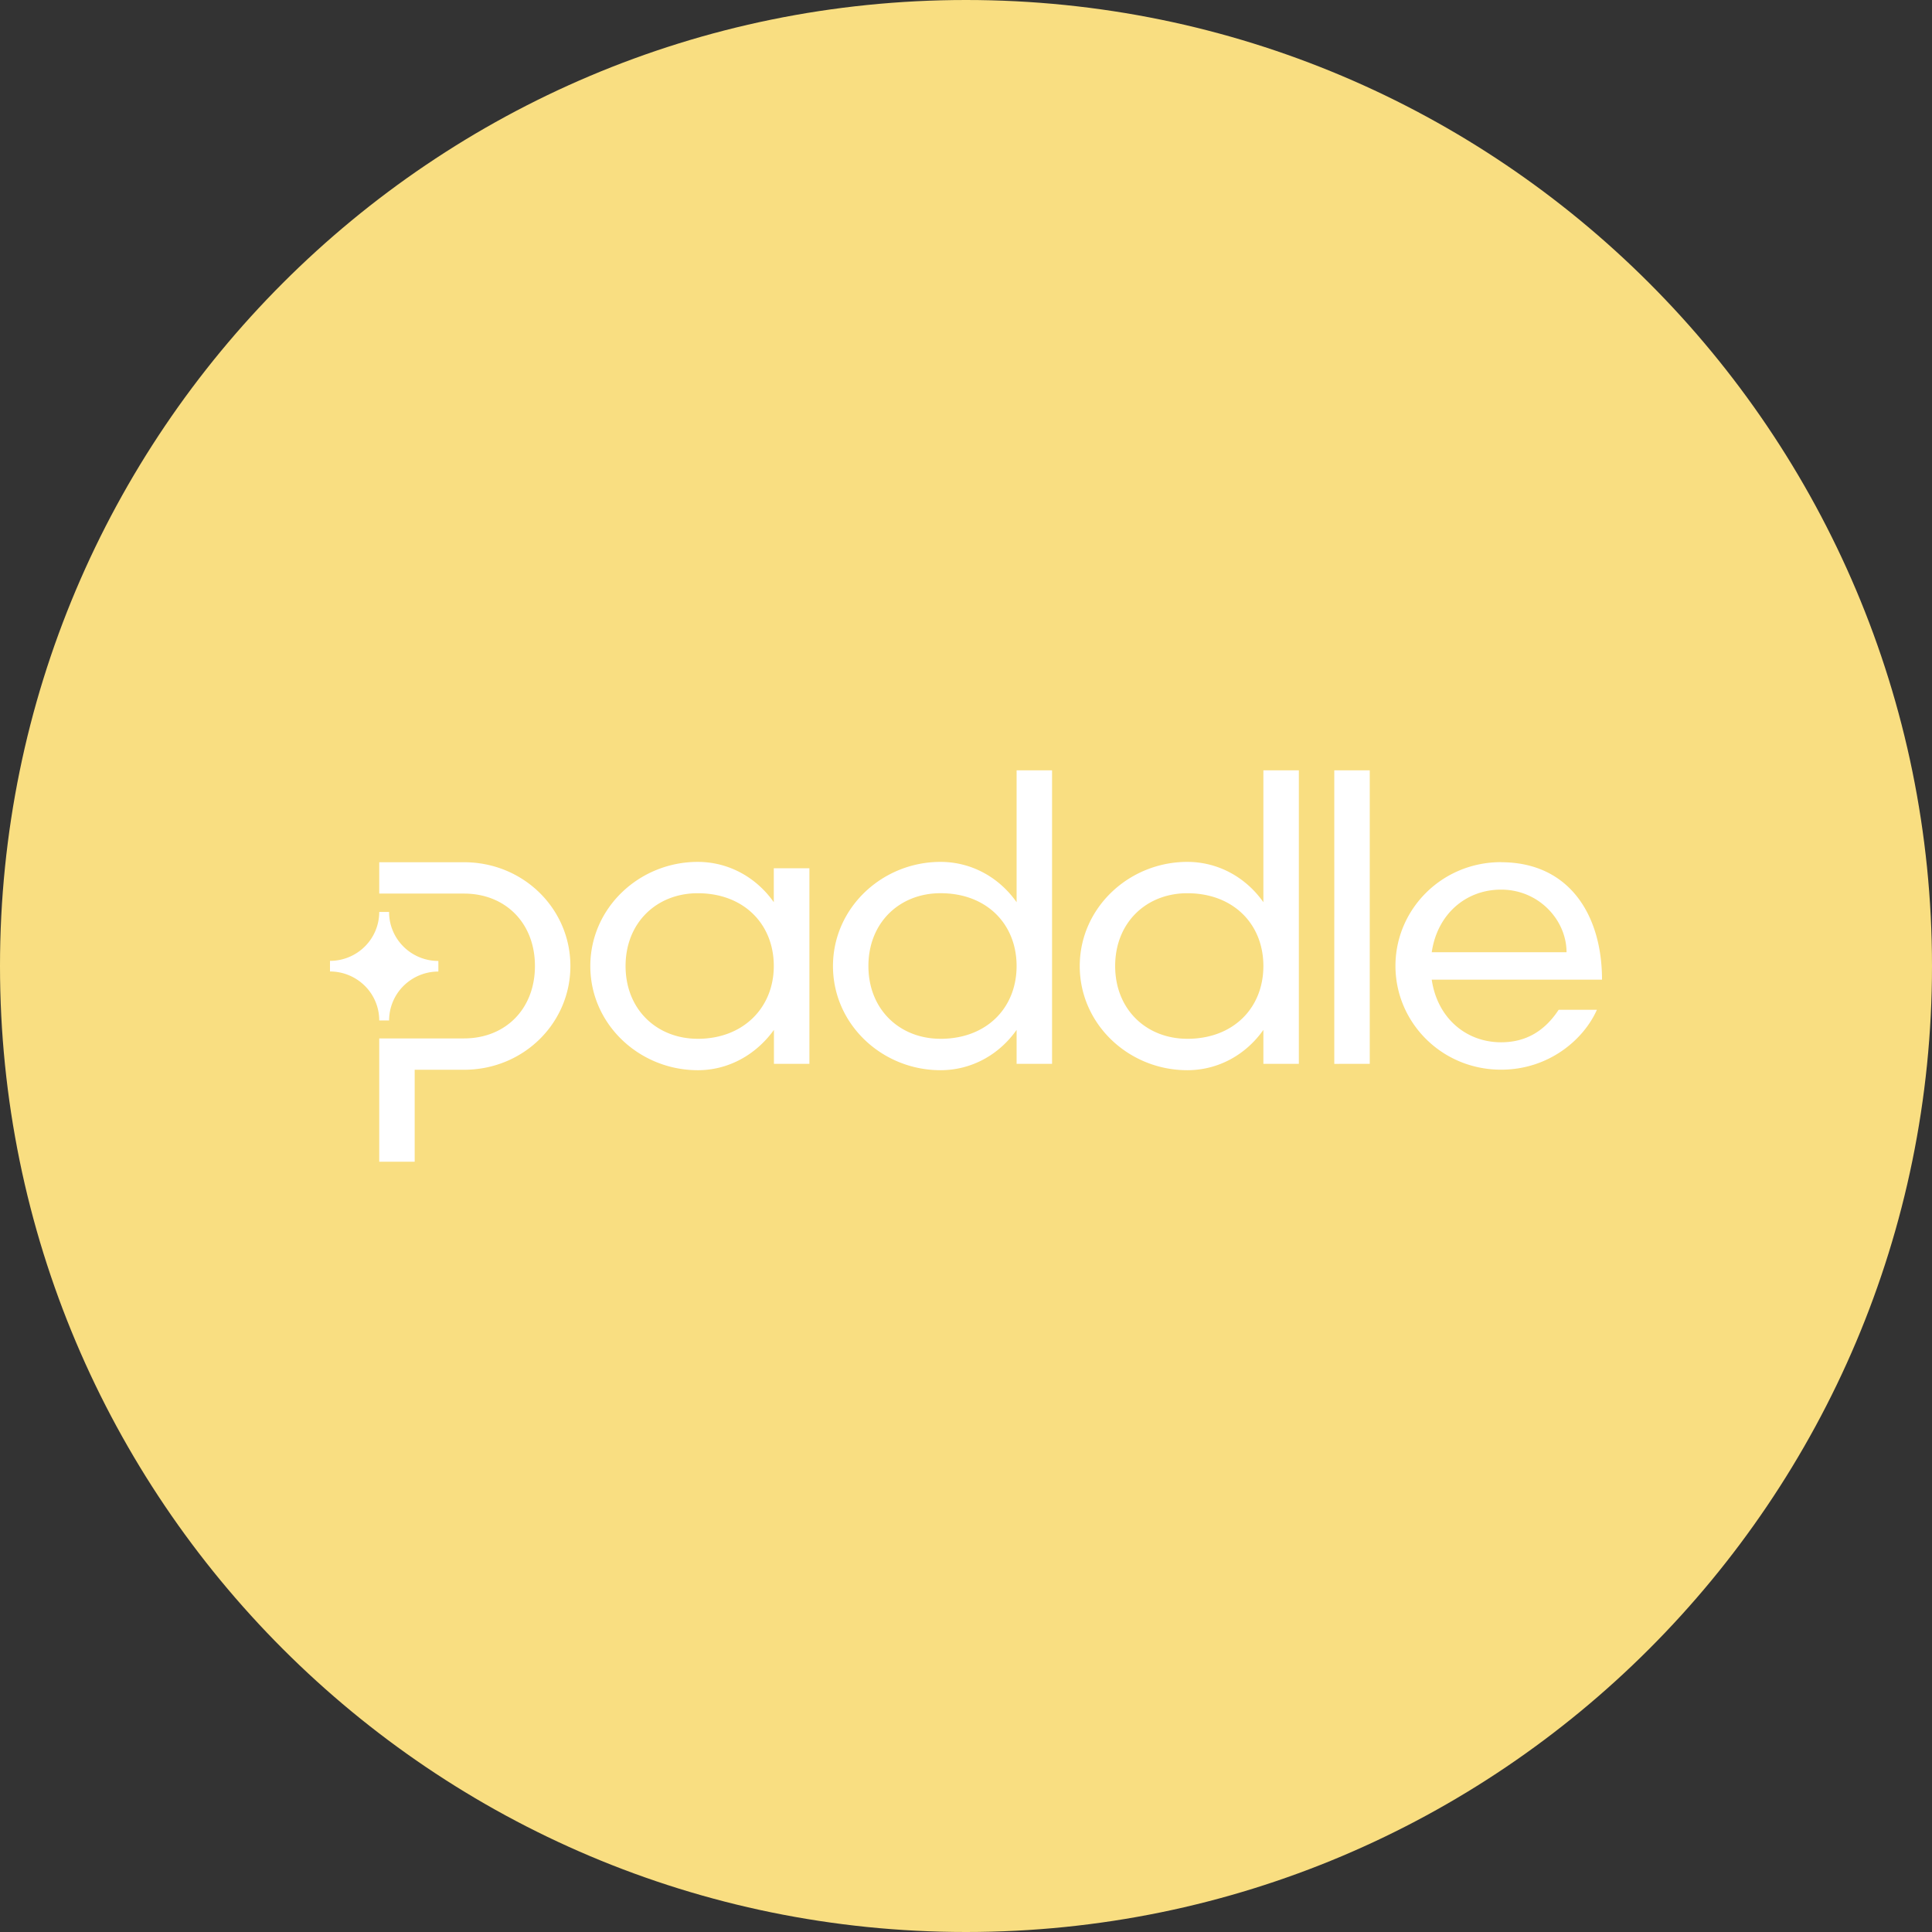 <svg width="1024" height="1024" fill="none" xmlns="http://www.w3.org/2000/svg"><rect width="100%" height="100%" fill="#333333" stroke="none"/><g clip-path="url(#a)"><path d="M512 1024c282.77 0 512-229.23 512-512S794.77 0 512 0 0 229.23 0 512s229.23 512 512 512Z" fill="#F9DE81"/><path d="M174.9 514.9v-5.62a26.22 26.22 0 0 0 18.46-7.6 25.836 25.836 0 0 0 7.64-18.32h5.22a25.776 25.776 0 0 0 7.64 18.36 26.143 26.143 0 0 0 18.48 7.61v5.61a26.222 26.222 0 0 0-18.46 7.6 25.849 25.849 0 0 0-7.65 18.33H201a25.776 25.776 0 0 0-7.64-18.36 26.271 26.271 0 0 0-18.46-7.61Zm26.1-41.28h44.91c21.94 0 37.62 15.56 37.62 38.38s-15.67 38.38-37.61 38.38H201v65.35h18.79V567h26.12c31.55 0 56.41-24.69 56.41-55s-24.87-55-56.41-55H201v16.62Zm168.81-16.8c16.5 0 31.13 8.3 40.32 21.37v-18H429v103.67h-18.8v-18c-9.42 13.09-24 21.37-40.32 21.37-30.93 0-57-24.27-57-55.18s26.02-55.23 56.95-55.23h-.02Zm0 93.77c24.23 0 40.32-16.6 40.32-38.58 0-22.2-15.87-38.58-40.32-38.58-21.73 0-38.24 15.56-38.24 38.58 0 23.02 16.53 38.57 38.26 38.57l-.02.01Zm128.69-93.77c16.51 0 31.13 8.3 40.32 21.37v-69.91h18.8v155.58h-18.8v-18c-9.19 13.09-23.81 21.37-40.32 21.37-30.92 0-57-24.27-57-55.18s26.1-55.23 57.02-55.23h-.02Zm0 93.77c24.44 0 40.32-16.39 40.32-38.58 0-22.19-15.82-38.59-40.3-38.59-21.73 0-38.24 15.56-38.24 38.58 0 23.02 16.52 38.58 38.24 38.58l-.02.01Zm130.79-93.77c16.51 0 31.13 8.3 40.33 21.37v-69.91h18.8v155.58h-18.8v-18c-9.2 13.09-23.82 21.37-40.33 21.37-30.92 0-57-24.27-57-55.18s26.11-55.23 57.03-55.23h-.03Zm0 93.77c24.45 0 40.33-16.39 40.33-38.58 0-22.19-15.88-38.58-40.33-38.58-21.73 0-38.23 15.56-38.23 38.58 0 23.02 16.53 38.57 38.26 38.57l-.03.01Zm77.91 13.28V408.28H726v155.58l-18.8.01ZM795.62 457c36.14 0 53.48 28 53.48 62.24h-90.25c2.92 20.12 18 33.19 36.77 33.19 13 0 23-5.81 30.5-17.22h20.27c-7.1 16-25.69 31.74-50.77 31.74-31.55 0-56-25.1-56-55s24.45-55 56-55v.05Zm34.68 47.72c0-17-14.62-33.2-34.68-33.2-18.8 0-33.85 13.1-36.77 33.2h71.45Z" fill="#fff"/></g><defs><clipPath id="a"><path fill="#fff" d="M0 0h1024v1024H0z"/></clipPath></defs></svg>